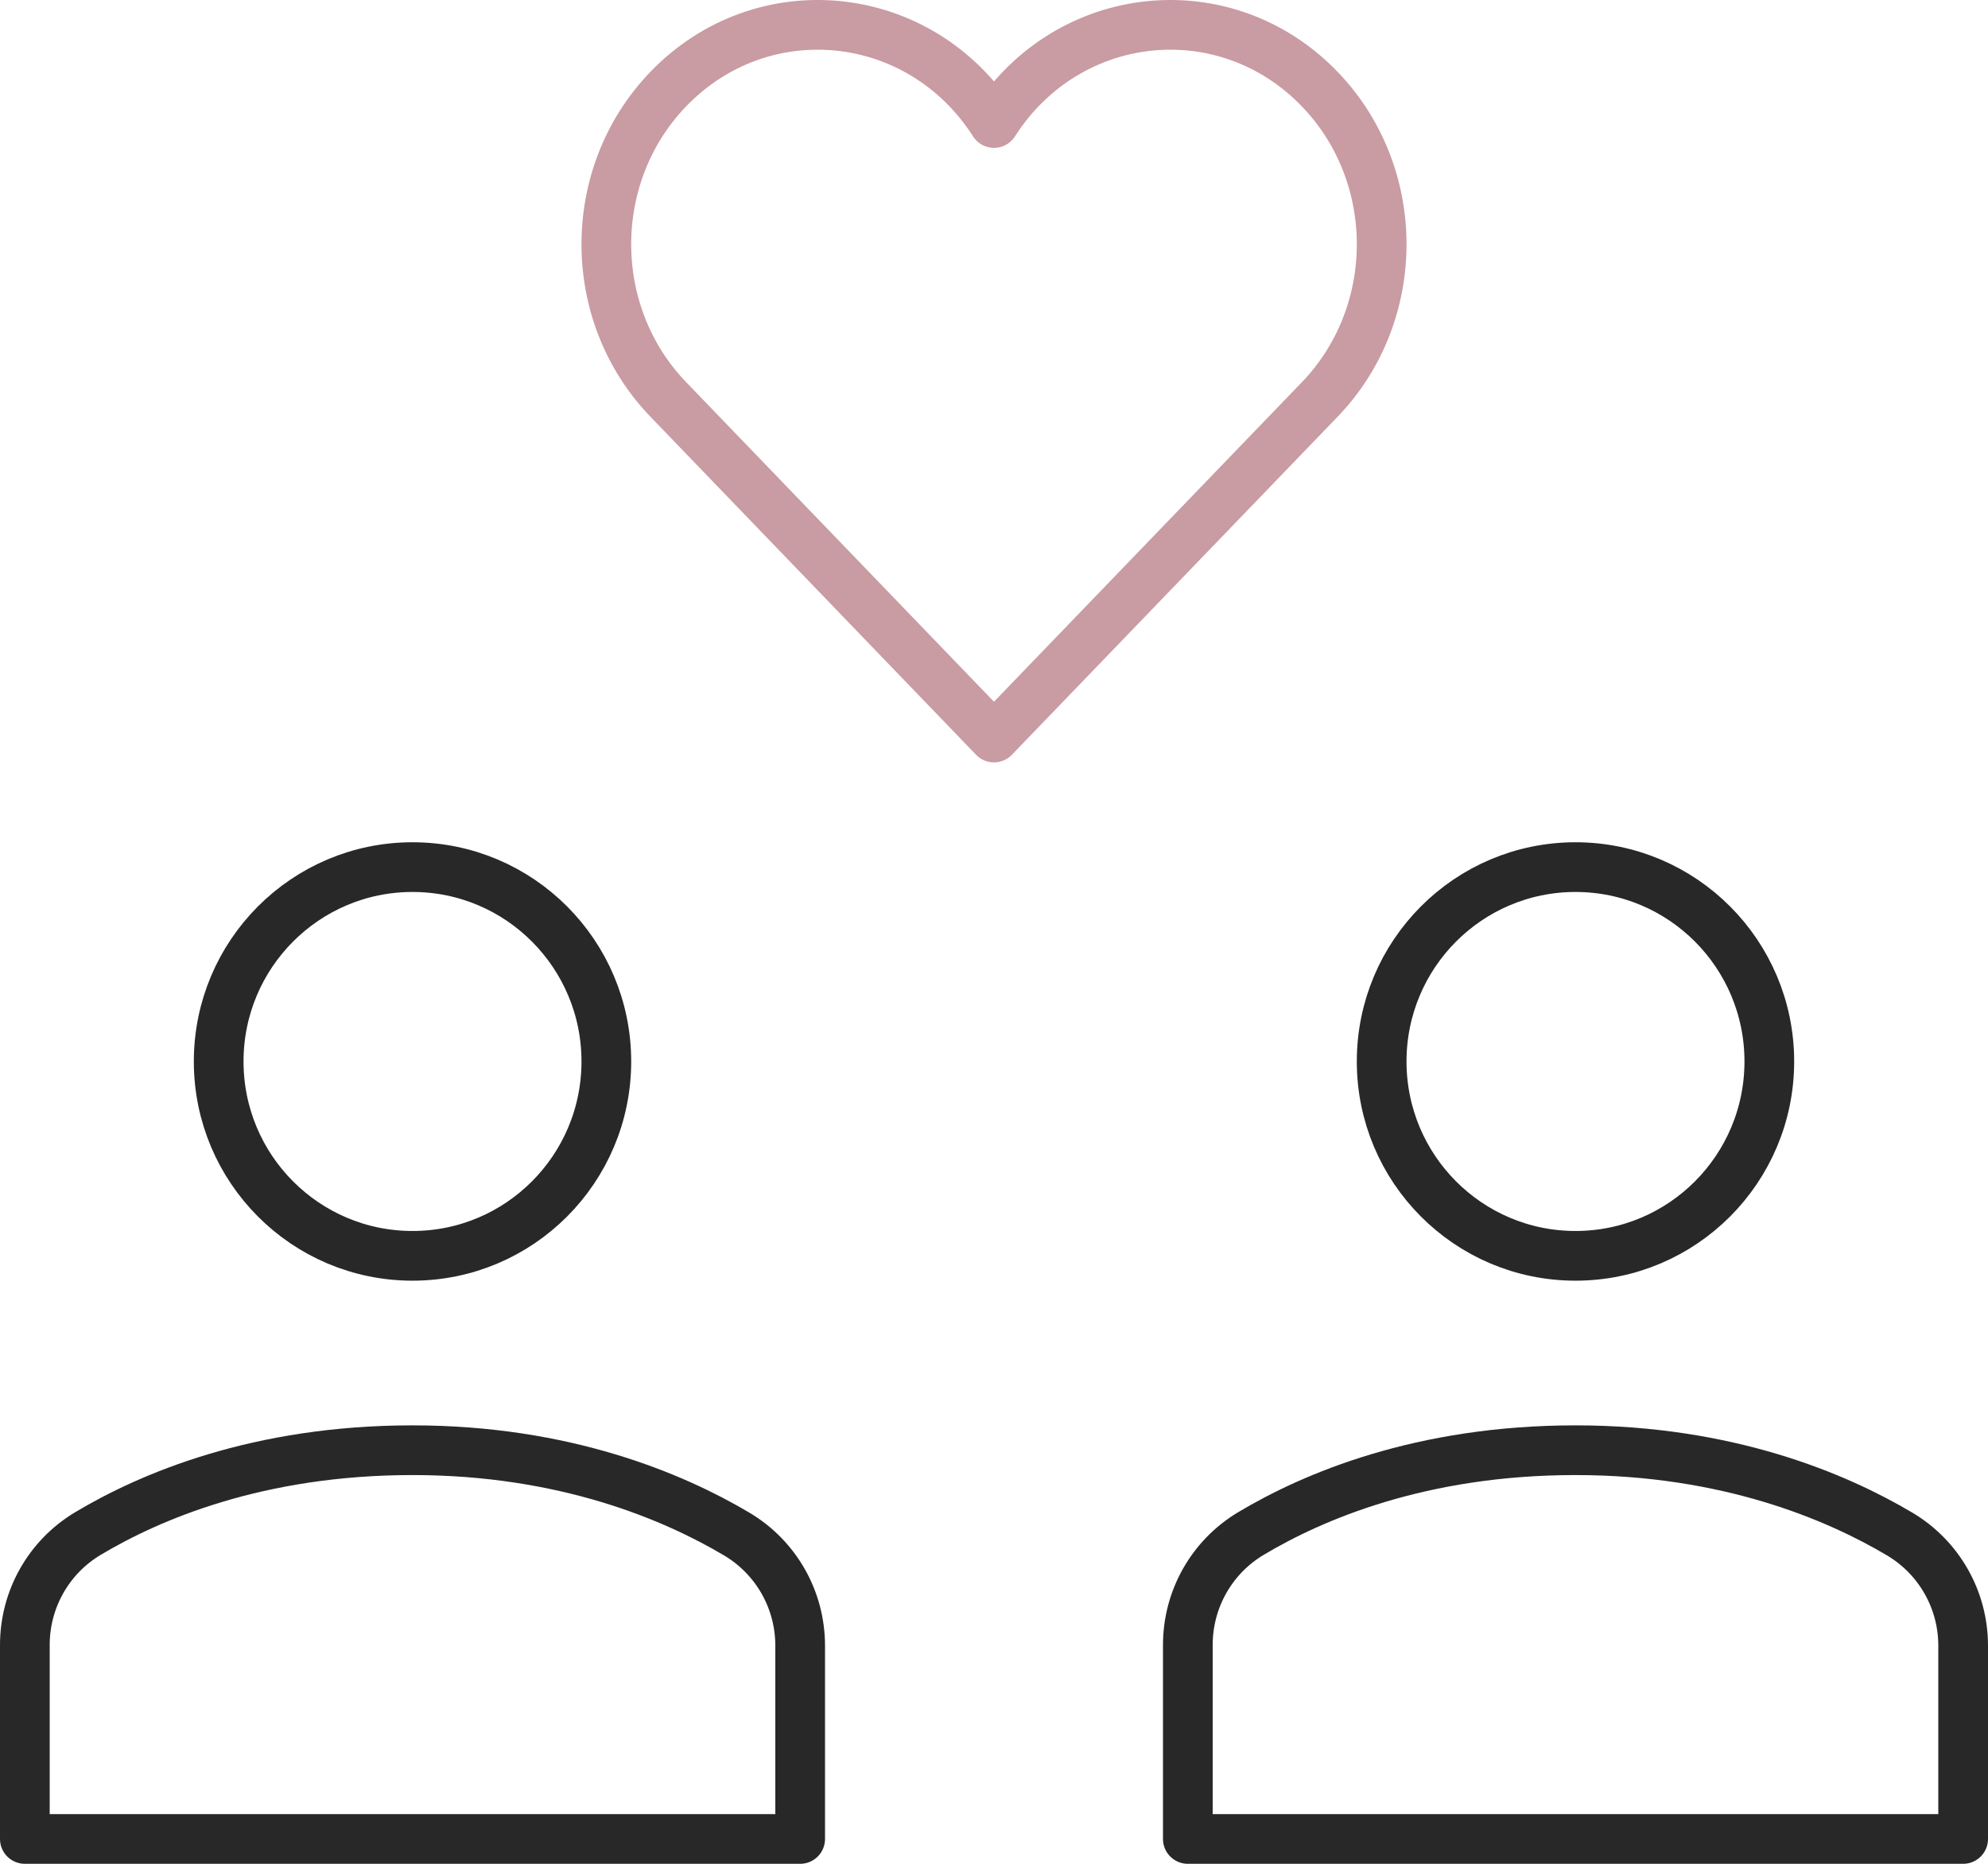 <?xml version="1.0" encoding="UTF-8"?>
<svg width="80px" height="75px" viewBox="0 0 80 75" version="1.1" xmlns="http://www.w3.org/2000/svg" xmlns:xlink="http://www.w3.org/1999/xlink">
    <!-- Generator: Sketch 46.2 (44496) - http://www.bohemiancoding.com/sketch -->
    <title>users-64px-outline-2_b-love</title>
    <desc>Created with Sketch.</desc>
    <defs></defs>
    <g id="Symbols" stroke="none" stroke-width="1" fill="none" fill-rule="evenodd" stroke-linecap="round" stroke-linejoin="round">
        <g id="How-It-Works_Invite" transform="translate(1, 1)" stroke-width="2">
            <g id="users-64px-outline-2_b-love">
                <path d="M52.108,2.586 C48.313,-1.353 41.98,-0.709 39,3.95 C36.018,-0.714 29.683,-1.349 25.892,2.585 C22.569,6.033 22.569,11.625 25.892,15.073 L38.999,28.679 L52.108,15.075 C55.431,11.625 55.431,6.034 52.108,2.586 Z" id="Shape" stroke="#C99BA3"></path>
                <ellipse id="Oval" stroke="#282828" cx="62.4" cy="41.714" rx="7.8" ry="7.821"></ellipse>
                <ellipse id="Oval" stroke="#282828" cx="15.6" cy="41.714" rx="7.8" ry="7.821"></ellipse>
                <path d="M31.2,73 L31.2,65.224 C31.2,63.373 30.232,61.671 28.643,60.728 C26.114,59.228 21.731,57.357 15.6,57.357 C9.39,57.357 5.035,59.216 2.532,60.714 C0.957,61.658 0,63.355 0,65.196 L0,73 L31.2,73 Z" id="Shape" stroke="#282828"></path>
                <path d="M78,73 L78,65.224 C78,63.373 77.031,61.671 75.443,60.728 C72.914,59.228 68.531,57.357 62.4,57.357 C56.19,57.357 51.835,59.216 49.332,60.714 C47.757,61.658 46.8,63.355 46.8,65.196 L46.8,73 L78,73 Z" id="Shape" stroke="#282828"></path>
            </g>
        </g>
    </g>
</svg>